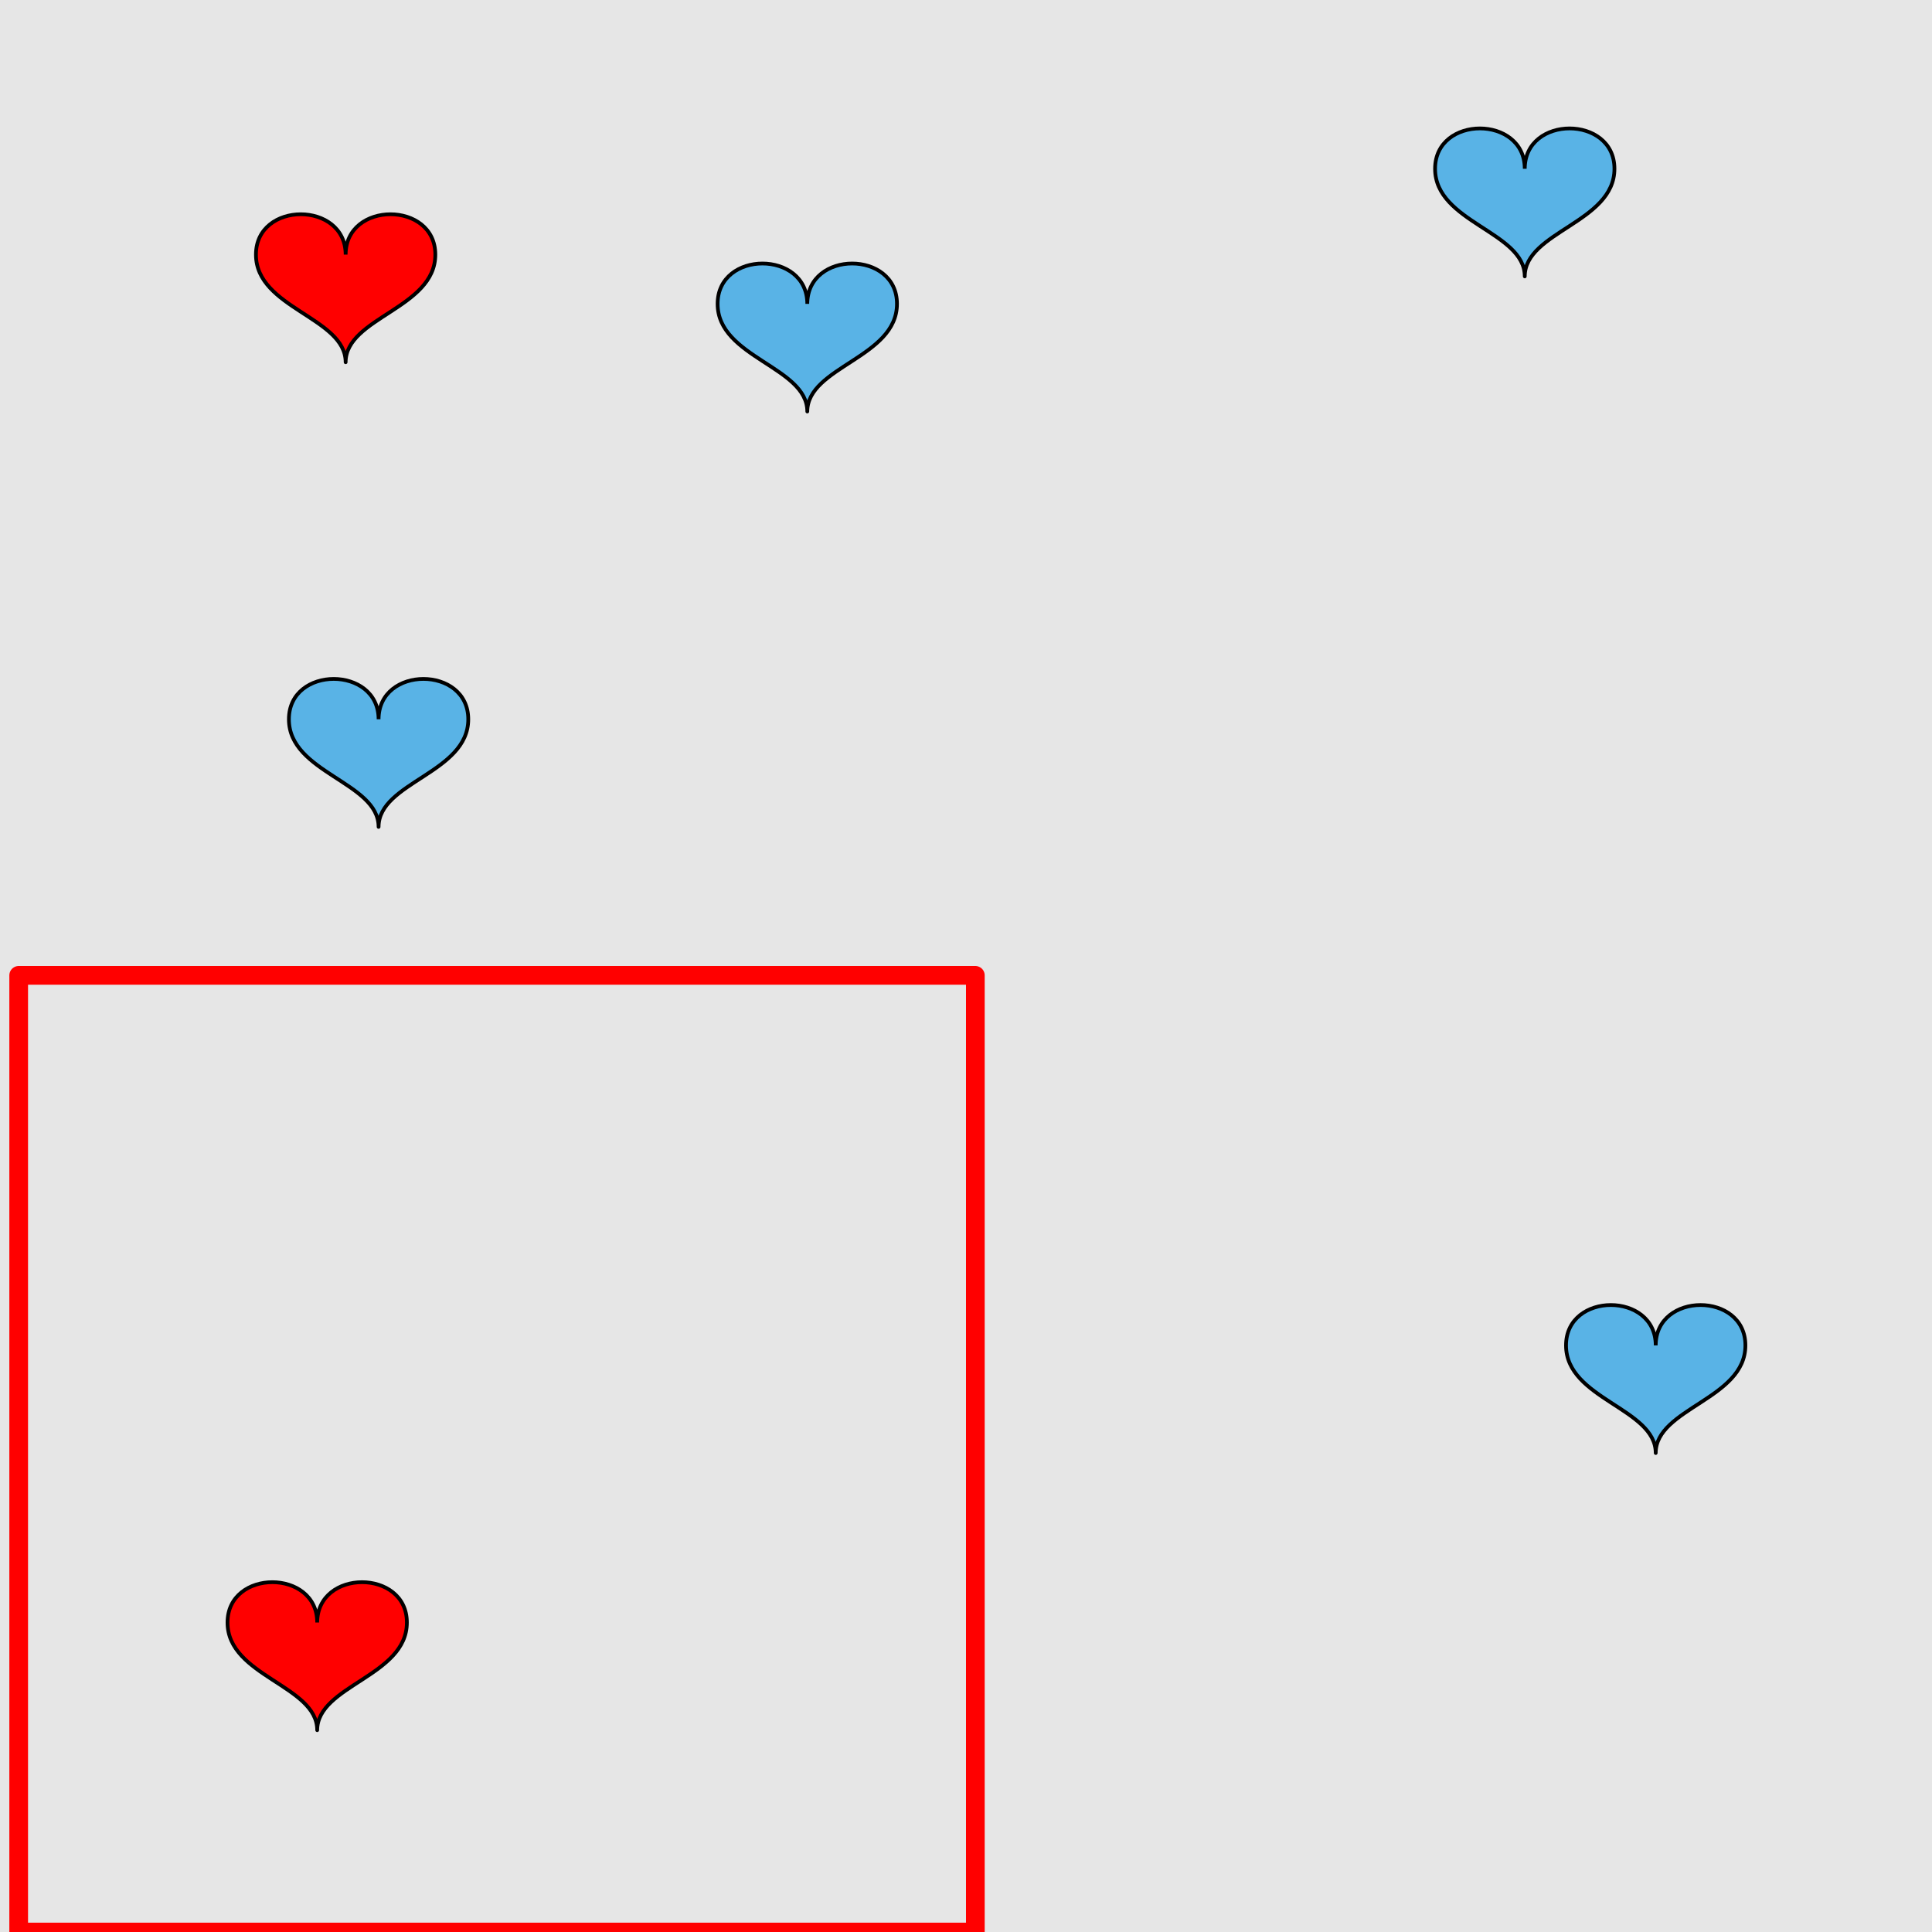 <?xml version="1.0" encoding="UTF-8"?>
<svg xmlns="http://www.w3.org/2000/svg" xmlns:xlink="http://www.w3.org/1999/xlink" width="517pt" height="517pt" viewBox="0 0 517 517" version="1.1">
<g id="surface4831">
<rect x="0" y="0" width="517" height="517" style="fill:rgb(90%,90%,90%);fill-opacity:1;stroke:none;"/>
<path style="fill:none;stroke-width:5;stroke-linecap:butt;stroke-linejoin:round;stroke:rgb(100%,0%,0%);stroke-opacity:1;stroke-miterlimit:10;" d="M 5 261 L 261 261 L 261 517 L 5 517 Z M 5 261 "/>
<path style="fill-rule:nonzero;fill:rgb(100%,0%,0%);fill-opacity:1;stroke-width:1;stroke-linecap:butt;stroke-linejoin:round;stroke:rgb(0%,0%,0%);stroke-opacity:1;stroke-miterlimit:10;" d="M 84.883 434.188 C 84.883 419.789 60.883 419.789 60.883 434.188 C 60.883 448.59 84.883 450.988 84.883 462.988 C 84.883 450.988 108.883 448.59 108.883 434.188 C 108.883 419.789 84.883 419.789 84.883 434.188 "/>
<path style="fill-rule:nonzero;fill:rgb(35%,70%,90%);fill-opacity:1;stroke-width:1;stroke-linecap:butt;stroke-linejoin:round;stroke:rgb(0%,0%,0%);stroke-opacity:1;stroke-miterlimit:10;" d="M 443.066 360.023 C 443.066 345.625 419.066 345.625 419.066 360.023 C 419.066 374.426 443.066 376.824 443.066 388.824 C 443.066 376.824 467.066 374.426 467.066 360.023 C 467.066 345.625 443.066 345.625 443.066 360.023 "/>
<path style="fill-rule:nonzero;fill:rgb(35%,70%,90%);fill-opacity:1;stroke-width:1;stroke-linecap:butt;stroke-linejoin:round;stroke:rgb(0%,0%,0%);stroke-opacity:1;stroke-miterlimit:10;" d="M 408.023 45.164 C 408.023 30.766 384.023 30.766 384.023 45.164 C 384.023 59.562 408.023 61.965 408.023 73.965 C 408.023 61.965 432.023 59.562 432.023 45.164 C 432.023 30.766 408.023 30.766 408.023 45.164 "/>
<path style="fill-rule:nonzero;fill:rgb(35%,70%,90%);fill-opacity:1;stroke-width:1;stroke-linecap:butt;stroke-linejoin:round;stroke:rgb(0%,0%,0%);stroke-opacity:1;stroke-miterlimit:10;" d="M 101.309 192.48 C 101.309 178.078 77.309 178.078 77.309 192.48 C 77.309 206.879 101.309 209.277 101.309 221.277 C 101.309 209.277 125.309 206.879 125.309 192.48 C 125.309 178.078 101.309 178.078 101.309 192.48 "/>
<path style="fill-rule:nonzero;fill:rgb(35%,70%,90%);fill-opacity:1;stroke-width:1;stroke-linecap:butt;stroke-linejoin:round;stroke:rgb(0%,0%,0%);stroke-opacity:1;stroke-miterlimit:10;" d="M 216.031 81.316 C 216.031 66.914 192.031 66.914 192.031 81.316 C 192.031 95.715 216.031 98.117 216.031 110.117 C 216.031 98.117 240.031 95.715 240.031 81.316 C 240.031 66.914 216.031 66.914 216.031 81.316 "/>
<path style="fill-rule:nonzero;fill:rgb(100%,0%,0%);fill-opacity:1;stroke-width:1;stroke-linecap:butt;stroke-linejoin:round;stroke:rgb(0%,0%,0%);stroke-opacity:1;stroke-miterlimit:10;" d="M 92.492 68.137 C 92.492 53.734 68.492 53.734 68.492 68.137 C 68.492 82.535 92.492 84.934 92.492 96.934 C 92.492 84.934 116.492 82.535 116.492 68.137 C 116.492 53.734 92.492 53.734 92.492 68.137 "/>
</g>
</svg>

